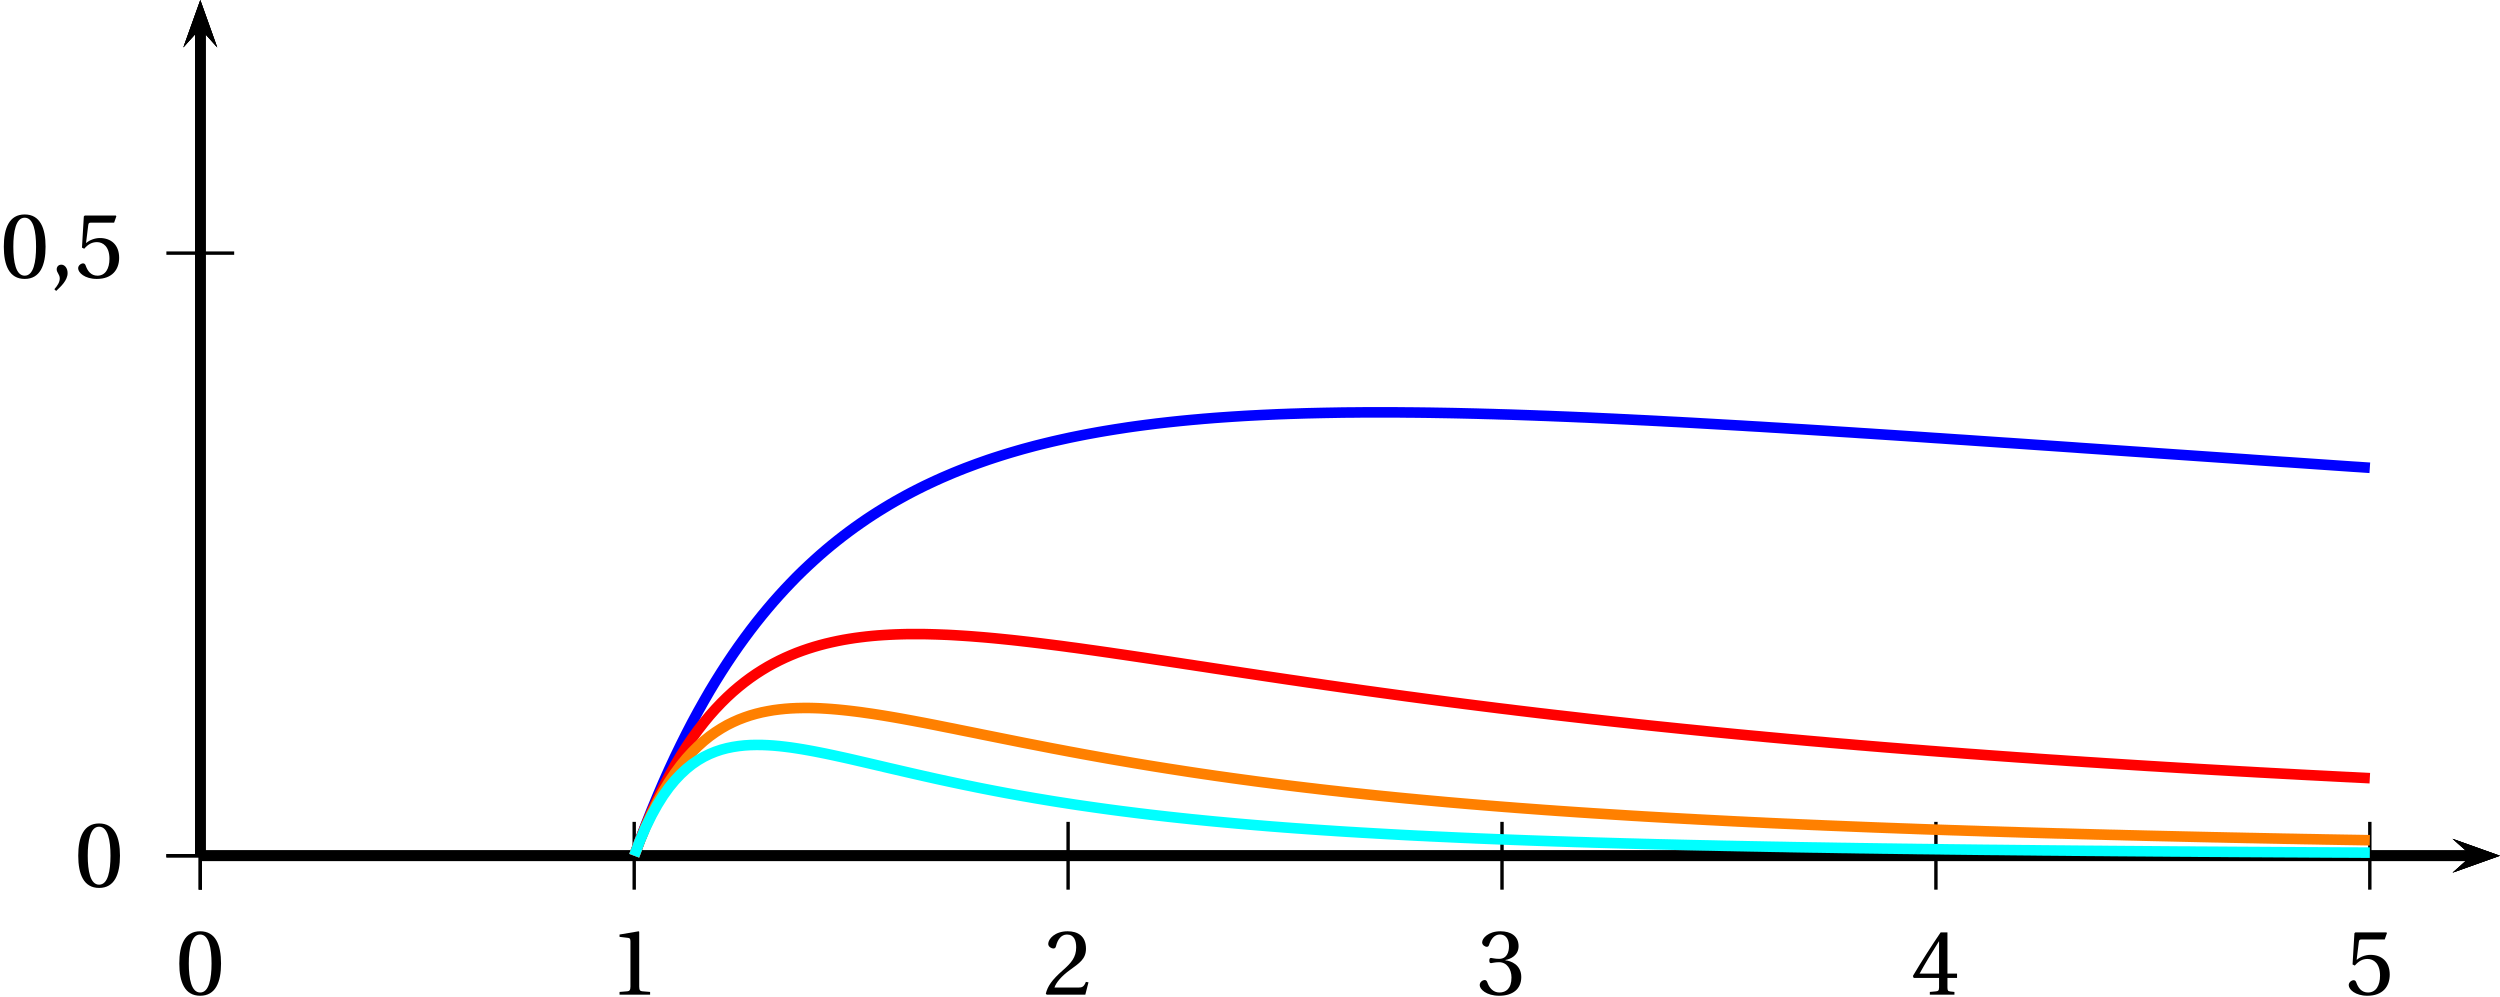 <?xml version='1.0' encoding='UTF-8'?>
<!-- This file was generated by dvisvgm 2.2 -->
<svg height='117.213pt' version='1.1' viewBox='17.251 20.137 293.979 117.213' width='293.979pt' xmlns='http://www.w3.org/2000/svg' xmlns:xlink='http://www.w3.org/1999/xlink'>
<defs>
<use id='g6-48' xlink:href='#g3-48'/>
<use id='g6-49' xlink:href='#g3-49'/>
<use id='g6-50' xlink:href='#g3-50'/>
<use id='g6-51' xlink:href='#g3-51'/>
<use id='g6-52' xlink:href='#g3-52'/>
<use id='g6-53' xlink:href='#g3-53'/>
<path d='M0.767 1.545C1.315 1.03 2.115 0.307 2.115 -0.559C2.115 -1.162 1.753 -1.556 1.37 -1.545C1.03 -1.545 0.833 -1.282 0.833 -0.997C0.833 -0.603 1.194 -0.405 1.194 0.066C1.194 0.515 0.909 0.953 0.559 1.337L0.767 1.545Z' id='g3-44'/>
<path d='M2.904 -7.068C3.945 -7.068 4.241 -5.446 4.241 -3.66S3.945 -0.252 2.904 -0.252S1.567 -1.874 1.567 -3.66S1.863 -7.068 2.904 -7.068ZM2.904 -7.451C1.096 -7.451 0.449 -5.851 0.449 -3.66S1.096 0.131 2.904 0.131S5.358 -1.468 5.358 -3.66S4.712 -7.451 2.904 -7.451Z' id='g3-48'/>
<path d='M4.788 0V-0.318L3.868 -0.394C3.638 -0.416 3.506 -0.504 3.506 -0.931V-7.385L3.452 -7.451L1.194 -7.068V-6.794L2.213 -6.673C2.4 -6.651 2.476 -6.564 2.476 -6.246V-0.931C2.476 -0.723 2.444 -0.592 2.378 -0.515C2.323 -0.438 2.235 -0.405 2.115 -0.394L1.194 -0.318V0H4.788Z' id='g3-49'/>
<path d='M5.314 -1.446L5.008 -1.501C4.778 -0.909 4.558 -0.833 4.12 -0.833H1.315C1.49 -1.403 2.137 -2.181 3.156 -2.915C4.208 -3.682 5.019 -4.175 5.019 -5.402C5.019 -6.925 4.011 -7.451 2.86 -7.451C1.359 -7.451 0.581 -6.542 0.581 -5.972C0.581 -5.599 0.997 -5.424 1.183 -5.424C1.381 -5.424 1.457 -5.534 1.501 -5.72C1.677 -6.465 2.104 -7.068 2.783 -7.068C3.627 -7.068 3.868 -6.355 3.868 -5.556C3.868 -4.383 3.276 -3.726 2.323 -2.882C0.975 -1.709 0.504 -0.964 0.296 -0.11L0.405 0H4.942L5.314 -1.446Z' id='g3-50'/>
<path d='M1.425 -4.011C1.425 -3.824 1.479 -3.704 1.622 -3.704C1.753 -3.704 2.049 -3.813 2.575 -3.813C3.506 -3.813 4.032 -2.97 4.032 -2.016C4.032 -0.712 3.386 -0.252 2.608 -0.252C1.885 -0.252 1.414 -0.8 1.205 -1.414C1.14 -1.622 1.03 -1.72 0.877 -1.72C0.679 -1.72 0.296 -1.512 0.296 -1.118C0.296 -0.647 1.052 0.131 2.597 0.131C4.186 0.131 5.183 -0.668 5.183 -2.071C5.183 -3.539 3.923 -3.978 3.32 -4.032V-4.076C3.912 -4.175 4.865 -4.613 4.865 -5.698C4.865 -6.914 3.912 -7.451 2.739 -7.451C1.293 -7.451 0.581 -6.618 0.581 -6.147C0.581 -5.808 0.964 -5.621 1.118 -5.621C1.26 -5.621 1.348 -5.698 1.392 -5.84C1.633 -6.586 2.049 -7.068 2.663 -7.068C3.528 -7.068 3.737 -6.301 3.737 -5.687C3.737 -5.03 3.506 -4.208 2.575 -4.208C2.049 -4.208 1.753 -4.317 1.622 -4.317C1.479 -4.317 1.425 -4.208 1.425 -4.011Z' id='g3-51'/>
<path d='M3.287 -1.961V-0.844C3.287 -0.471 3.167 -0.405 2.904 -0.384L2.202 -0.318V0H5.095V-0.318L4.602 -0.373C4.35 -0.405 4.273 -0.471 4.273 -0.844V-1.961H5.402V-2.476H4.273V-7.32H3.474C2.444 -5.808 1.216 -3.901 0.208 -2.192L0.307 -1.961H3.287ZM0.997 -2.476C1.655 -3.671 2.422 -4.931 3.265 -6.257H3.287V-2.476H0.997Z' id='g3-52'/>
<path d='M4.668 -6.487L4.931 -7.232L4.876 -7.32H1.216L1.107 -7.221L0.888 -3.55L1.151 -3.419C1.611 -3.945 2.06 -4.197 2.652 -4.197C3.353 -4.197 4.12 -3.682 4.12 -2.235C4.12 -1.107 3.66 -0.252 2.707 -0.252C1.94 -0.252 1.545 -0.811 1.326 -1.435C1.271 -1.6 1.172 -1.698 1.019 -1.698C0.8 -1.698 0.438 -1.479 0.438 -1.118C0.438 -0.614 1.205 0.131 2.63 0.131C4.438 0.131 5.26 -0.964 5.26 -2.356C5.26 -3.89 4.295 -4.679 2.991 -4.679C2.389 -4.679 1.742 -4.416 1.392 -4.098L1.37 -4.12L1.622 -6.169C1.655 -6.443 1.731 -6.487 1.94 -6.487H4.668Z' id='g3-53'/>
</defs>
<g id='page1'>
<path d='M305.649 122.758L311.231 120.766L305.649 118.773L307.883 120.766'/>
<path d='M40.805 120.766H307.882' fill='none' stroke='#000000' stroke-miterlimit='10' stroke-width='1.245'/>
<path d='M40.805 124.754V116.781' fill='none' stroke='#000000' stroke-miterlimit='10' stroke-width='0.399'/>
<path d='M91.828 124.754V116.781' fill='none' stroke='#000000' stroke-miterlimit='10' stroke-width='0.399'/>
<path d='M142.851 124.754V116.781' fill='none' stroke='#000000' stroke-miterlimit='10' stroke-width='0.399'/>
<path d='M193.875 124.754V116.781' fill='none' stroke='#000000' stroke-miterlimit='10' stroke-width='0.399'/>
<path d='M244.899 124.754V116.781' fill='none' stroke='#000000' stroke-miterlimit='10' stroke-width='0.399'/>
<path d='M295.922 124.754V116.781' fill='none' stroke='#000000' stroke-miterlimit='10' stroke-width='0.399'/>
<path d='M40.805 124.754V116.781' fill='none' stroke='#000000' stroke-miterlimit='10' stroke-width='0.399'/>
<path d='M42.797 25.715L40.805 20.137L38.809 25.715L40.805 23.485'/>
<path d='M40.805 120.766V23.484' fill='none' stroke='#000000' stroke-miterlimit='10' stroke-width='1.245'/>
<path d='M305.649 122.758L311.231 120.766L305.649 118.773L307.883 120.766'/>
<path d='M40.805 120.766H307.882' fill='none' stroke='#000000' stroke-miterlimit='10' stroke-width='1.245'/>
<path d='M42.797 25.715L40.805 20.137L38.809 25.715L40.805 23.485'/>
<path d='M40.805 120.766V23.484' fill='none' stroke='#000000' stroke-miterlimit='10' stroke-width='1.245'/>
<path d='M36.816 120.766H44.789' fill='none' stroke='#000000' stroke-miterlimit='10' stroke-width='0.399'/>
<path d='M36.816 49.902H44.789' fill='none' stroke='#000000' stroke-miterlimit='10' stroke-width='0.399'/>
<path d='M36.816 120.766H44.789' fill='none' stroke='#000000' stroke-miterlimit='10' stroke-width='0.399'/>
<path d='M42.797 25.715L40.805 20.137L38.809 25.715L40.805 23.485'/>
<path d='M40.805 120.766V23.484' fill='none' stroke='#000000' stroke-miterlimit='10' stroke-width='1.245'/>
<path d='M305.649 122.758L311.231 120.766L305.649 118.773L307.883 120.766'/>
<path d='M40.805 120.766H307.882' fill='none' stroke='#000000' stroke-miterlimit='10' stroke-width='1.245'/>
<use x='37.886' xlink:href='#g6-48' y='137.098'/>
<use x='88.91' xlink:href='#g6-49' y='137.098'/>
<use x='139.933' xlink:href='#g6-50' y='137.098'/>
<use x='190.957' xlink:href='#g6-51' y='137.098'/>
<use x='241.981' xlink:href='#g6-52' y='137.098'/>
<use x='293.004' xlink:href='#g6-53' y='137.098'/>
<use x='26.002' xlink:href='#g6-48' y='124.419'/>
<use x='17.251' xlink:href='#g6-48' y='52.806'/>
<use x='23.085' xlink:href='#g3-44' y='52.806'/>
<use x='26.002' xlink:href='#g6-53' y='52.806'/>
<path d='M91.828 120.766L92.508 118.91L93.191 117.121L93.875 115.406L94.559 113.754L95.238 112.164L95.922 110.637L96.605 109.164L97.289 107.75L97.969 106.387L98.652 105.07L99.336 103.805L100.02 102.586L100.699 101.406L101.383 100.273L102.066 99.18L102.746 98.125L103.43 97.105L104.113 96.121L104.797 95.172L105.477 94.258L106.16 93.371L106.844 92.516L107.527 91.691L108.207 90.894L108.891 90.125L109.574 89.379L110.258 88.66L110.937 87.961L111.621 87.289L112.305 86.641L112.988 86.012L113.668 85.402L114.352 84.812L115.035 84.242L115.719 83.691L116.398 83.16L117.082 82.645L117.766 82.144L118.449 81.664L119.129 81.195L119.813 80.742L120.496 80.305L121.18 79.883L121.859 79.473L122.543 79.074L123.227 78.691L123.91 78.316L124.59 77.957L125.273 77.609L125.957 77.269L126.641 76.945L127.32 76.629L128.004 76.32L128.688 76.027L129.367 75.738L130.051 75.461L130.734 75.191L131.418 74.934L132.098 74.68L132.781 74.438L133.465 74.199L134.148 73.973L134.828 73.754L135.512 73.539L136.195 73.332L136.879 73.133L137.559 72.938L138.242 72.754L138.926 72.57L139.609 72.398L140.289 72.231L140.972 72.066L141.657 71.91L142.34 71.758L143.02 71.609L143.703 71.469L144.386 71.332L145.07 71.199L145.75 71.074L146.434 70.949L147.117 70.832L147.801 70.719L148.48 70.609L149.165 70.504L149.848 70.398L150.531 70.301L151.211 70.207L151.894 70.117L152.578 70.031L153.258 69.945L153.942 69.867L154.625 69.789L155.309 69.715L155.988 69.644L156.671 69.578L157.356 69.512L158.039 69.453L158.719 69.391L159.402 69.336L160.086 69.281L160.77 69.231L161.449 69.184L162.133 69.137L162.816 69.094L163.5 69.051L164.179 69.012L164.864 68.977L165.547 68.941L166.231 68.91L166.91 68.879L167.593 68.848L168.277 68.824L168.961 68.797L169.641 68.777L170.324 68.754L171.008 68.734L171.691 68.719L172.372 68.703L173.055 68.688L173.738 68.676L174.422 68.664L175.101 68.652L175.785 68.645L176.469 68.641L177.149 68.633L177.832 68.629H178.515L179.199 68.625H179.879L180.563 68.629H181.246L181.93 68.633L182.609 68.641L183.293 68.645L183.977 68.652L184.66 68.66L185.34 68.668L186.023 68.68L186.707 68.691L187.39 68.703L188.071 68.715L188.754 68.73L189.438 68.746L190.121 68.762L190.8 68.777L191.485 68.797L192.168 68.816L192.852 68.832L193.531 68.856L194.215 68.875L194.898 68.894L195.582 68.918L196.262 68.941L196.945 68.965L197.629 68.988L198.312 69.016L198.993 69.039L199.676 69.066L200.36 69.094L201.043 69.121L201.722 69.148L202.406 69.176L203.09 69.207L203.77 69.234L204.453 69.266L205.137 69.297L205.82 69.328L206.5 69.359L207.184 69.391L207.867 69.426L208.551 69.457L209.23 69.492L209.914 69.527L210.597 69.559L211.282 69.594L211.961 69.629L212.644 69.664L213.328 69.703L214.011 69.738L214.692 69.773L215.375 69.812L216.059 69.848L216.742 69.887L217.422 69.926L218.105 69.965L218.789 70.004L219.473 70.043L220.152 70.082L220.836 70.121L221.519 70.16L222.203 70.199L222.883 70.242L223.567 70.281L224.25 70.32L224.933 70.363L225.613 70.406L226.297 70.445L226.981 70.488L227.66 70.531L228.344 70.574L229.027 70.613L229.71 70.656L230.391 70.699L231.074 70.742L231.758 70.785L232.441 70.828L233.121 70.875L233.805 70.918L234.489 70.961L235.172 71.004L235.851 71.051L236.535 71.094L237.218 71.137L237.903 71.184L238.582 71.227L239.266 71.273L239.949 71.316L240.633 71.363L241.313 71.406L241.996 71.453L242.68 71.496L243.363 71.543L244.043 71.59L244.726 71.637L245.411 71.68L246.094 71.727L246.774 71.773L247.457 71.82L248.14 71.863L248.824 71.91L249.504 71.957L250.188 72.004L250.871 72.051L251.555 72.098L252.234 72.144L252.918 72.191L253.602 72.234L254.285 72.281L254.965 72.328L255.648 72.375L256.332 72.422L257.012 72.469L257.696 72.516L258.379 72.562L259.062 72.609L259.742 72.656L260.425 72.703L261.11 72.75L261.793 72.801L262.473 72.848L263.156 72.894L263.84 72.941L264.523 72.988L265.203 73.035L265.887 73.082L266.57 73.129L267.254 73.176L267.933 73.223L268.618 73.269L269.301 73.316L269.984 73.363L270.664 73.414L271.347 73.461L272.031 73.508L272.715 73.555L273.395 73.602L274.078 73.648L274.762 73.695L275.445 73.742L276.125 73.789L276.809 73.836L277.492 73.883L278.176 73.93L278.855 73.977L279.539 74.023L280.223 74.07L280.907 74.117L281.586 74.164L282.269 74.215L282.953 74.262L283.636 74.309L284.317 74.355L285 74.402L285.684 74.449L286.367 74.492L287.046 74.539L287.731 74.586L288.414 74.633L289.098 74.68L289.777 74.727L290.461 74.773L291.144 74.82L291.829 74.867L292.508 74.914L293.191 74.961L293.875 75.008L294.558 75.051L295.239 75.098L295.922 75.144' fill='none' stroke='#0000ff' stroke-miterlimit='10' stroke-width='1.245'/>
<path d='M91.828 120.766L92.508 118.934L93.191 117.219L93.875 115.613L94.559 114.109L95.238 112.703L95.922 111.391L96.605 110.16L97.289 109.008L97.969 107.93L98.652 106.922L99.336 105.98L100.02 105.102L100.699 104.277L101.383 103.508L102.066 102.789L102.746 102.117L103.43 101.488L104.113 100.906L104.797 100.359L105.477 99.852L106.16 99.379L106.844 98.941L107.527 98.531L108.207 98.156L108.891 97.805L109.574 97.48L110.258 97.18L110.937 96.902L111.621 96.648L112.305 96.414L112.988 96.199L113.668 96.004L114.352 95.824L115.035 95.664L115.719 95.516L116.398 95.383L117.082 95.266L117.766 95.16L118.449 95.07L119.129 94.988L119.813 94.918L120.496 94.859L121.18 94.812L121.859 94.773L122.543 94.742L123.227 94.719L123.91 94.703L124.59 94.699H125.273L125.957 94.703L126.641 94.719L127.32 94.738L128.004 94.762L128.688 94.789L129.367 94.824L130.051 94.867L130.734 94.91L131.418 94.957L132.098 95.012L132.781 95.066L133.465 95.125L134.148 95.188L134.828 95.254L135.512 95.324L136.195 95.394L136.879 95.469L137.559 95.547L138.242 95.625L138.926 95.707L139.609 95.789L140.289 95.875L140.972 95.961L141.657 96.047L142.34 96.137L143.02 96.231L143.703 96.32L144.386 96.414L145.07 96.512L145.75 96.606L146.434 96.703L147.117 96.801L147.801 96.898L148.48 97L149.165 97.098L149.848 97.199L150.531 97.301L151.211 97.402L151.894 97.504L152.578 97.606L153.258 97.711L153.942 97.812L154.625 97.914L155.309 98.019L155.988 98.121L156.671 98.227L157.356 98.328L158.039 98.434L158.719 98.535L159.402 98.641L160.086 98.746L160.77 98.848L161.449 98.953L162.133 99.055L162.816 99.156L163.5 99.262L164.179 99.363L164.864 99.465L165.547 99.57L166.231 99.672L166.91 99.773L167.593 99.875L168.277 99.977L168.961 100.078L169.641 100.176L170.324 100.277L171.008 100.379L171.691 100.477L172.372 100.574L173.055 100.676L173.738 100.773L174.422 100.871L175.101 100.969L175.785 101.066L176.469 101.16L177.149 101.258L177.832 101.355L178.515 101.449L179.199 101.543L179.879 101.637L180.563 101.73L181.246 101.824L181.93 101.918L182.609 102.012L183.293 102.102L183.977 102.195L184.66 102.285L185.34 102.375L186.023 102.465L186.707 102.555L187.39 102.645L188.071 102.734L188.754 102.82L189.438 102.91L190.121 102.996L190.8 103.082L191.485 103.168L192.168 103.254L192.852 103.34L193.531 103.426L194.215 103.508L194.898 103.59L195.582 103.676L196.262 103.758L196.945 103.84L197.629 103.922L198.312 104.004L198.993 104.082L199.676 104.164L200.36 104.242L201.043 104.32L201.722 104.398L202.406 104.477L203.09 104.555L203.77 104.633L204.453 104.711L205.137 104.785L205.82 104.863L206.5 104.937L207.184 105.012L207.867 105.086L208.551 105.16L209.23 105.234L209.914 105.309L210.597 105.379L211.282 105.453L211.961 105.523L212.644 105.594L213.328 105.664L214.011 105.734L214.692 105.805L215.375 105.875L216.059 105.941L216.742 106.012L217.422 106.078L218.105 106.148L218.789 106.215L219.473 106.281L220.152 106.348L220.836 106.414L221.519 106.48L222.203 106.543L222.883 106.609L223.567 106.672L224.25 106.734L224.933 106.801L225.613 106.863L226.297 106.926L226.981 106.988L227.66 107.051L228.344 107.109L229.027 107.172L229.71 107.234L230.391 107.293L231.074 107.352L231.758 107.41L232.441 107.473L233.121 107.531L233.805 107.59L234.489 107.645L235.172 107.703L235.851 107.762L236.535 107.816L237.218 107.875L237.903 107.93L238.582 107.988L239.266 108.043L239.949 108.098L240.633 108.152L241.313 108.207L241.996 108.262L242.68 108.313L243.363 108.367L244.043 108.422L244.726 108.473L245.411 108.527L246.094 108.578L246.774 108.629L247.457 108.68L248.14 108.734L248.824 108.785L249.504 108.832L250.188 108.883L250.871 108.934L251.555 108.984L252.234 109.031L252.918 109.082L253.602 109.129L254.285 109.18L254.965 109.227L255.648 109.273L256.332 109.32L257.012 109.371L257.696 109.418L258.379 109.465L259.062 109.508L259.742 109.555L260.425 109.602L261.11 109.648L261.793 109.691L262.473 109.738L263.156 109.781L263.84 109.824L264.523 109.871L265.203 109.914L265.887 109.957L266.57 110L267.254 110.043L267.933 110.086L268.618 110.129L269.301 110.172L269.984 110.215L270.664 110.254L271.347 110.297L272.031 110.34L272.715 110.379L273.395 110.422L274.078 110.461L274.762 110.5L275.445 110.543L276.125 110.582L276.809 110.621L277.492 110.66L278.176 110.699L278.855 110.738L279.539 110.777L280.223 110.816L280.907 110.855L281.586 110.891L282.269 110.93L282.953 110.969L283.636 111.004L284.317 111.043L285 111.078L285.684 111.117L286.367 111.152L287.046 111.188L287.731 111.227L288.414 111.262L289.098 111.297L289.777 111.332L290.461 111.367L291.144 111.402L291.829 111.438L292.508 111.473L293.191 111.508L293.875 111.539L294.558 111.574L295.239 111.609L295.922 111.645' fill='none' stroke='#ff0000' stroke-miterlimit='10' stroke-width='1.245'/>
<path d='M91.828 120.766L92.508 118.957L93.191 117.309L93.875 115.812L94.559 114.449L95.238 113.211L95.922 112.086L96.605 111.066L97.289 110.145L97.969 109.309L98.652 108.559L99.336 107.879L100.02 107.266L100.699 106.719L101.383 106.231L102.066 105.793L102.746 105.402L103.43 105.062L104.113 104.758L104.797 104.496L105.477 104.266L106.16 104.07L106.844 103.902L107.527 103.766L108.207 103.648L108.891 103.559L109.574 103.488L110.258 103.437L110.937 103.406L111.621 103.391L112.305 103.387L112.988 103.402L113.668 103.426L114.352 103.465L115.035 103.512L115.719 103.57L116.398 103.637L117.082 103.711L117.766 103.793L118.449 103.879L119.129 103.977L119.813 104.074L120.496 104.18L121.18 104.289L121.859 104.402L122.543 104.52L123.227 104.641L123.91 104.766L124.59 104.891L125.273 105.02L125.957 105.148L126.641 105.281L127.32 105.414L128.004 105.551L128.688 105.688L129.367 105.82L130.051 105.961L130.734 106.098L131.418 106.234L132.098 106.371L132.781 106.512L133.465 106.648L134.148 106.785L134.828 106.922L135.512 107.059L136.195 107.195L136.879 107.332L137.559 107.469L138.242 107.602L138.926 107.734L139.609 107.867L140.289 108L140.972 108.133L141.657 108.262L142.34 108.391L143.02 108.52L143.703 108.645L144.386 108.773L145.07 108.898L145.75 109.02L146.434 109.144L147.117 109.266L147.801 109.387L148.48 109.504L149.165 109.621L149.848 109.738L150.531 109.856L151.211 109.969L151.894 110.082L152.578 110.195L153.258 110.305L153.942 110.414L154.625 110.523L155.309 110.629L155.988 110.734L156.671 110.84L157.356 110.945L158.039 111.047L158.719 111.148L159.402 111.246L160.086 111.348L160.77 111.445L161.449 111.539L162.133 111.637L162.816 111.73L163.5 111.824L164.179 111.914L164.864 112.008L165.547 112.098L166.231 112.184L166.91 112.273L167.593 112.359L168.277 112.445L168.961 112.531L169.641 112.613L170.324 112.695L171.008 112.777L171.691 112.855L172.372 112.938L173.055 113.016L173.738 113.094L174.422 113.168L175.101 113.246L175.785 113.32L176.469 113.395L177.149 113.465L177.832 113.539L178.515 113.609L179.199 113.68L179.879 113.75L180.563 113.816L181.246 113.887L181.93 113.953L182.609 114.02L183.293 114.082L183.977 114.148L184.66 114.211L185.34 114.273L186.023 114.336L186.707 114.398L187.39 114.461L188.071 114.52L188.754 114.578L189.438 114.637L190.121 114.695L190.8 114.75L191.485 114.809L192.168 114.863L192.852 114.918L193.531 114.973L194.215 115.027L194.898 115.078L195.582 115.133L196.262 115.184L196.945 115.234L197.629 115.285L198.312 115.336L198.993 115.387L199.676 115.434L200.36 115.484L201.043 115.531L201.722 115.578L202.406 115.625L203.09 115.672L203.77 115.715L204.453 115.762L205.137 115.805L205.82 115.848L206.5 115.891L207.184 115.934L207.867 115.977L208.551 116.02L209.23 116.063L209.914 116.102L210.597 116.145L211.282 116.184L211.961 116.223L212.644 116.262L213.328 116.301L214.011 116.34L214.692 116.375L215.375 116.414L216.059 116.449L216.742 116.488L217.422 116.523L218.105 116.559L218.789 116.594L219.473 116.629L220.152 116.664L220.836 116.699L221.519 116.734L222.203 116.766L222.883 116.801L223.567 116.832L224.25 116.863L224.933 116.898L225.613 116.93L226.297 116.961L226.981 116.992L227.66 117.02L228.344 117.051L229.027 117.082L229.71 117.109L230.391 117.141L231.074 117.168L231.758 117.199L232.441 117.227L233.121 117.254L233.805 117.281L234.489 117.309L235.172 117.336L235.851 117.363L236.535 117.391L237.218 117.418L237.903 117.445L238.582 117.469L239.266 117.496L239.949 117.52L240.633 117.547L241.313 117.57L241.996 117.594L242.68 117.621L243.363 117.645L244.043 117.668L244.726 117.691L245.411 117.715L246.094 117.738L246.774 117.762L247.457 117.781L248.14 117.805L248.824 117.828L249.504 117.848L250.188 117.871L250.871 117.895L251.555 117.914L252.234 117.934L252.918 117.957L253.602 117.977L254.285 117.996L254.965 118.02L255.648 118.039L256.332 118.059L257.012 118.078L257.696 118.098L258.379 118.117L259.062 118.137L259.742 118.152L260.425 118.172L261.11 118.191L261.793 118.211L262.473 118.227L263.156 118.246L263.84 118.266L264.523 118.281L265.203 118.301L265.887 118.316L266.57 118.332L267.254 118.352L267.933 118.367L268.618 118.383L269.301 118.402L269.984 118.418L270.664 118.434L271.347 118.449L272.031 118.465L272.715 118.48L273.395 118.496L274.078 118.512L274.762 118.527L275.445 118.543L276.125 118.559L276.809 118.574L277.492 118.59L278.176 118.602L278.855 118.617L279.539 118.633L280.223 118.645L280.907 118.66L281.586 118.676L282.269 118.687L282.953 118.703L283.636 118.715L284.317 118.73L285 118.742L285.684 118.758L286.367 118.77L287.046 118.781L287.731 118.797L288.414 118.809L289.098 118.82L289.777 118.832L290.461 118.848L291.144 118.859L291.829 118.871L292.508 118.883L293.191 118.895L293.875 118.906L294.558 118.918L295.239 118.93L295.922 118.941' fill='none' stroke='#ff8000' stroke-miterlimit='10' stroke-width='1.245'/>
<path d='M91.828 120.766L92.508 118.98L93.191 117.398L93.875 116.004L94.559 114.77L95.238 113.684L95.922 112.73L96.605 111.898L97.289 111.172L97.969 110.543L98.652 109.996L99.336 109.531L100.02 109.133L100.699 108.801L101.383 108.523L102.066 108.293L102.746 108.113L103.43 107.973L104.113 107.867L104.797 107.793L105.477 107.75L106.16 107.734L106.844 107.738L107.527 107.766L108.207 107.809L108.891 107.871L109.574 107.949L110.258 108.035L110.937 108.137L111.621 108.246L112.305 108.367L112.988 108.492L113.668 108.625L114.352 108.762L115.035 108.906L115.719 109.055L116.398 109.203L117.082 109.355L117.766 109.512L118.449 109.672L119.129 109.828L119.813 109.988L120.496 110.148L121.18 110.309L121.859 110.469L122.543 110.625L123.227 110.785L123.91 110.941L124.59 111.098L125.273 111.254L125.957 111.41L126.641 111.562L127.32 111.715L128.004 111.863L128.688 112.012L129.367 112.156L130.051 112.301L130.734 112.445L131.418 112.582L132.098 112.723L132.781 112.859L133.465 112.992L134.148 113.125L134.828 113.254L135.512 113.383L136.195 113.508L136.879 113.633L137.559 113.754L138.242 113.871L138.926 113.992L139.609 114.105L140.289 114.219L140.972 114.332L141.657 114.441L142.34 114.547L143.02 114.652L143.703 114.758L144.386 114.859L145.07 114.957L145.75 115.055L146.434 115.152L147.117 115.246L147.801 115.34L148.48 115.43L149.165 115.52L149.848 115.605L150.531 115.691L151.211 115.777L151.894 115.859L152.578 115.941L153.258 116.02L153.942 116.098L154.625 116.176L155.309 116.25L155.988 116.324L156.671 116.395L157.356 116.469L158.039 116.535L158.719 116.605L159.402 116.672L160.086 116.738L160.77 116.801L161.449 116.863L162.133 116.926L162.816 116.988L163.5 117.047L164.179 117.105L164.864 117.164L165.547 117.219L166.231 117.277L166.91 117.332L167.593 117.383L168.277 117.438L168.961 117.488L169.641 117.539L170.324 117.586L171.008 117.637L171.691 117.684L172.372 117.73L173.055 117.777L173.738 117.82L174.422 117.867L175.101 117.91L175.785 117.953L176.469 117.992L177.149 118.035L177.832 118.074L178.515 118.113L179.199 118.152L179.879 118.191L180.563 118.23L181.246 118.266L181.93 118.305L182.609 118.34L183.293 118.375L183.977 118.41L184.66 118.441L185.34 118.477L186.023 118.508L186.707 118.539L187.39 118.57L188.071 118.602L188.754 118.633L189.438 118.664L190.121 118.691L190.8 118.723L191.485 118.75L192.168 118.777L192.852 118.805L193.531 118.832L194.215 118.859L194.898 118.883L195.582 118.91L196.262 118.934L196.945 118.961L197.629 118.984L198.312 119.008L198.993 119.031L199.676 119.055L200.36 119.078L201.043 119.098L201.722 119.121L202.406 119.145L203.09 119.164L203.77 119.184L204.453 119.207L205.137 119.227L205.82 119.246L206.5 119.266L207.184 119.285L207.867 119.305L208.551 119.324L209.23 119.34L209.914 119.359L210.597 119.379L211.282 119.395L211.961 119.414L212.644 119.43L213.328 119.445L214.011 119.461L214.692 119.48L215.375 119.496L216.059 119.512L216.742 119.527L217.422 119.543L218.105 119.555L218.789 119.57L219.473 119.586L220.152 119.602L220.836 119.613L221.519 119.629L222.203 119.641L222.883 119.656L223.567 119.668L224.25 119.68L224.933 119.695L225.613 119.707L226.297 119.719L226.981 119.73L227.66 119.746L228.344 119.758L229.027 119.77L229.71 119.781L230.391 119.793L231.074 119.801L231.758 119.813L232.441 119.824L233.121 119.836L233.805 119.848L234.489 119.855L235.172 119.867L235.851 119.879L236.535 119.887L237.218 119.898L237.903 119.906L238.582 119.918L239.266 119.926L239.949 119.934L240.633 119.945L241.313 119.953L241.996 119.961L242.68 119.973L243.363 119.98L244.043 119.988L244.726 119.996L245.411 120.004L246.094 120.016L246.774 120.023L247.457 120.031L248.14 120.039L248.824 120.047L249.504 120.055L250.188 120.063L250.871 120.07L251.555 120.078L252.234 120.082L252.918 120.09L253.602 120.098L254.285 120.105L254.965 120.113L255.648 120.117L256.332 120.125L257.012 120.133L257.696 120.141L258.379 120.145L259.062 120.152L259.742 120.156L260.425 120.164L261.11 120.172L261.793 120.176L262.473 120.184L263.156 120.188L263.84 120.195L264.523 120.199L265.203 120.207L265.887 120.211L266.57 120.219L267.254 120.223L267.933 120.227L268.618 120.234L269.301 120.238L269.984 120.242L270.664 120.25L271.347 120.254L272.031 120.258L272.715 120.266L273.395 120.27L274.078 120.273L274.762 120.277L275.445 120.285L276.125 120.289L276.809 120.293L277.492 120.297L278.176 120.301L278.855 120.305L279.539 120.313L280.223 120.316L280.907 120.32L281.586 120.324L282.269 120.328L282.953 120.332L283.636 120.336L284.317 120.34L285 120.344L285.684 120.348L286.367 120.352L287.046 120.355L287.731 120.359L288.414 120.363L289.098 120.367L289.777 120.371L290.461 120.375L291.144 120.379L291.829 120.383L292.508 120.387H293.191L293.875 120.391L294.558 120.395L295.239 120.398L295.922 120.402' fill='none' stroke='#00ffff' stroke-miterlimit='10' stroke-width='1.245'/>
</g>
</svg>